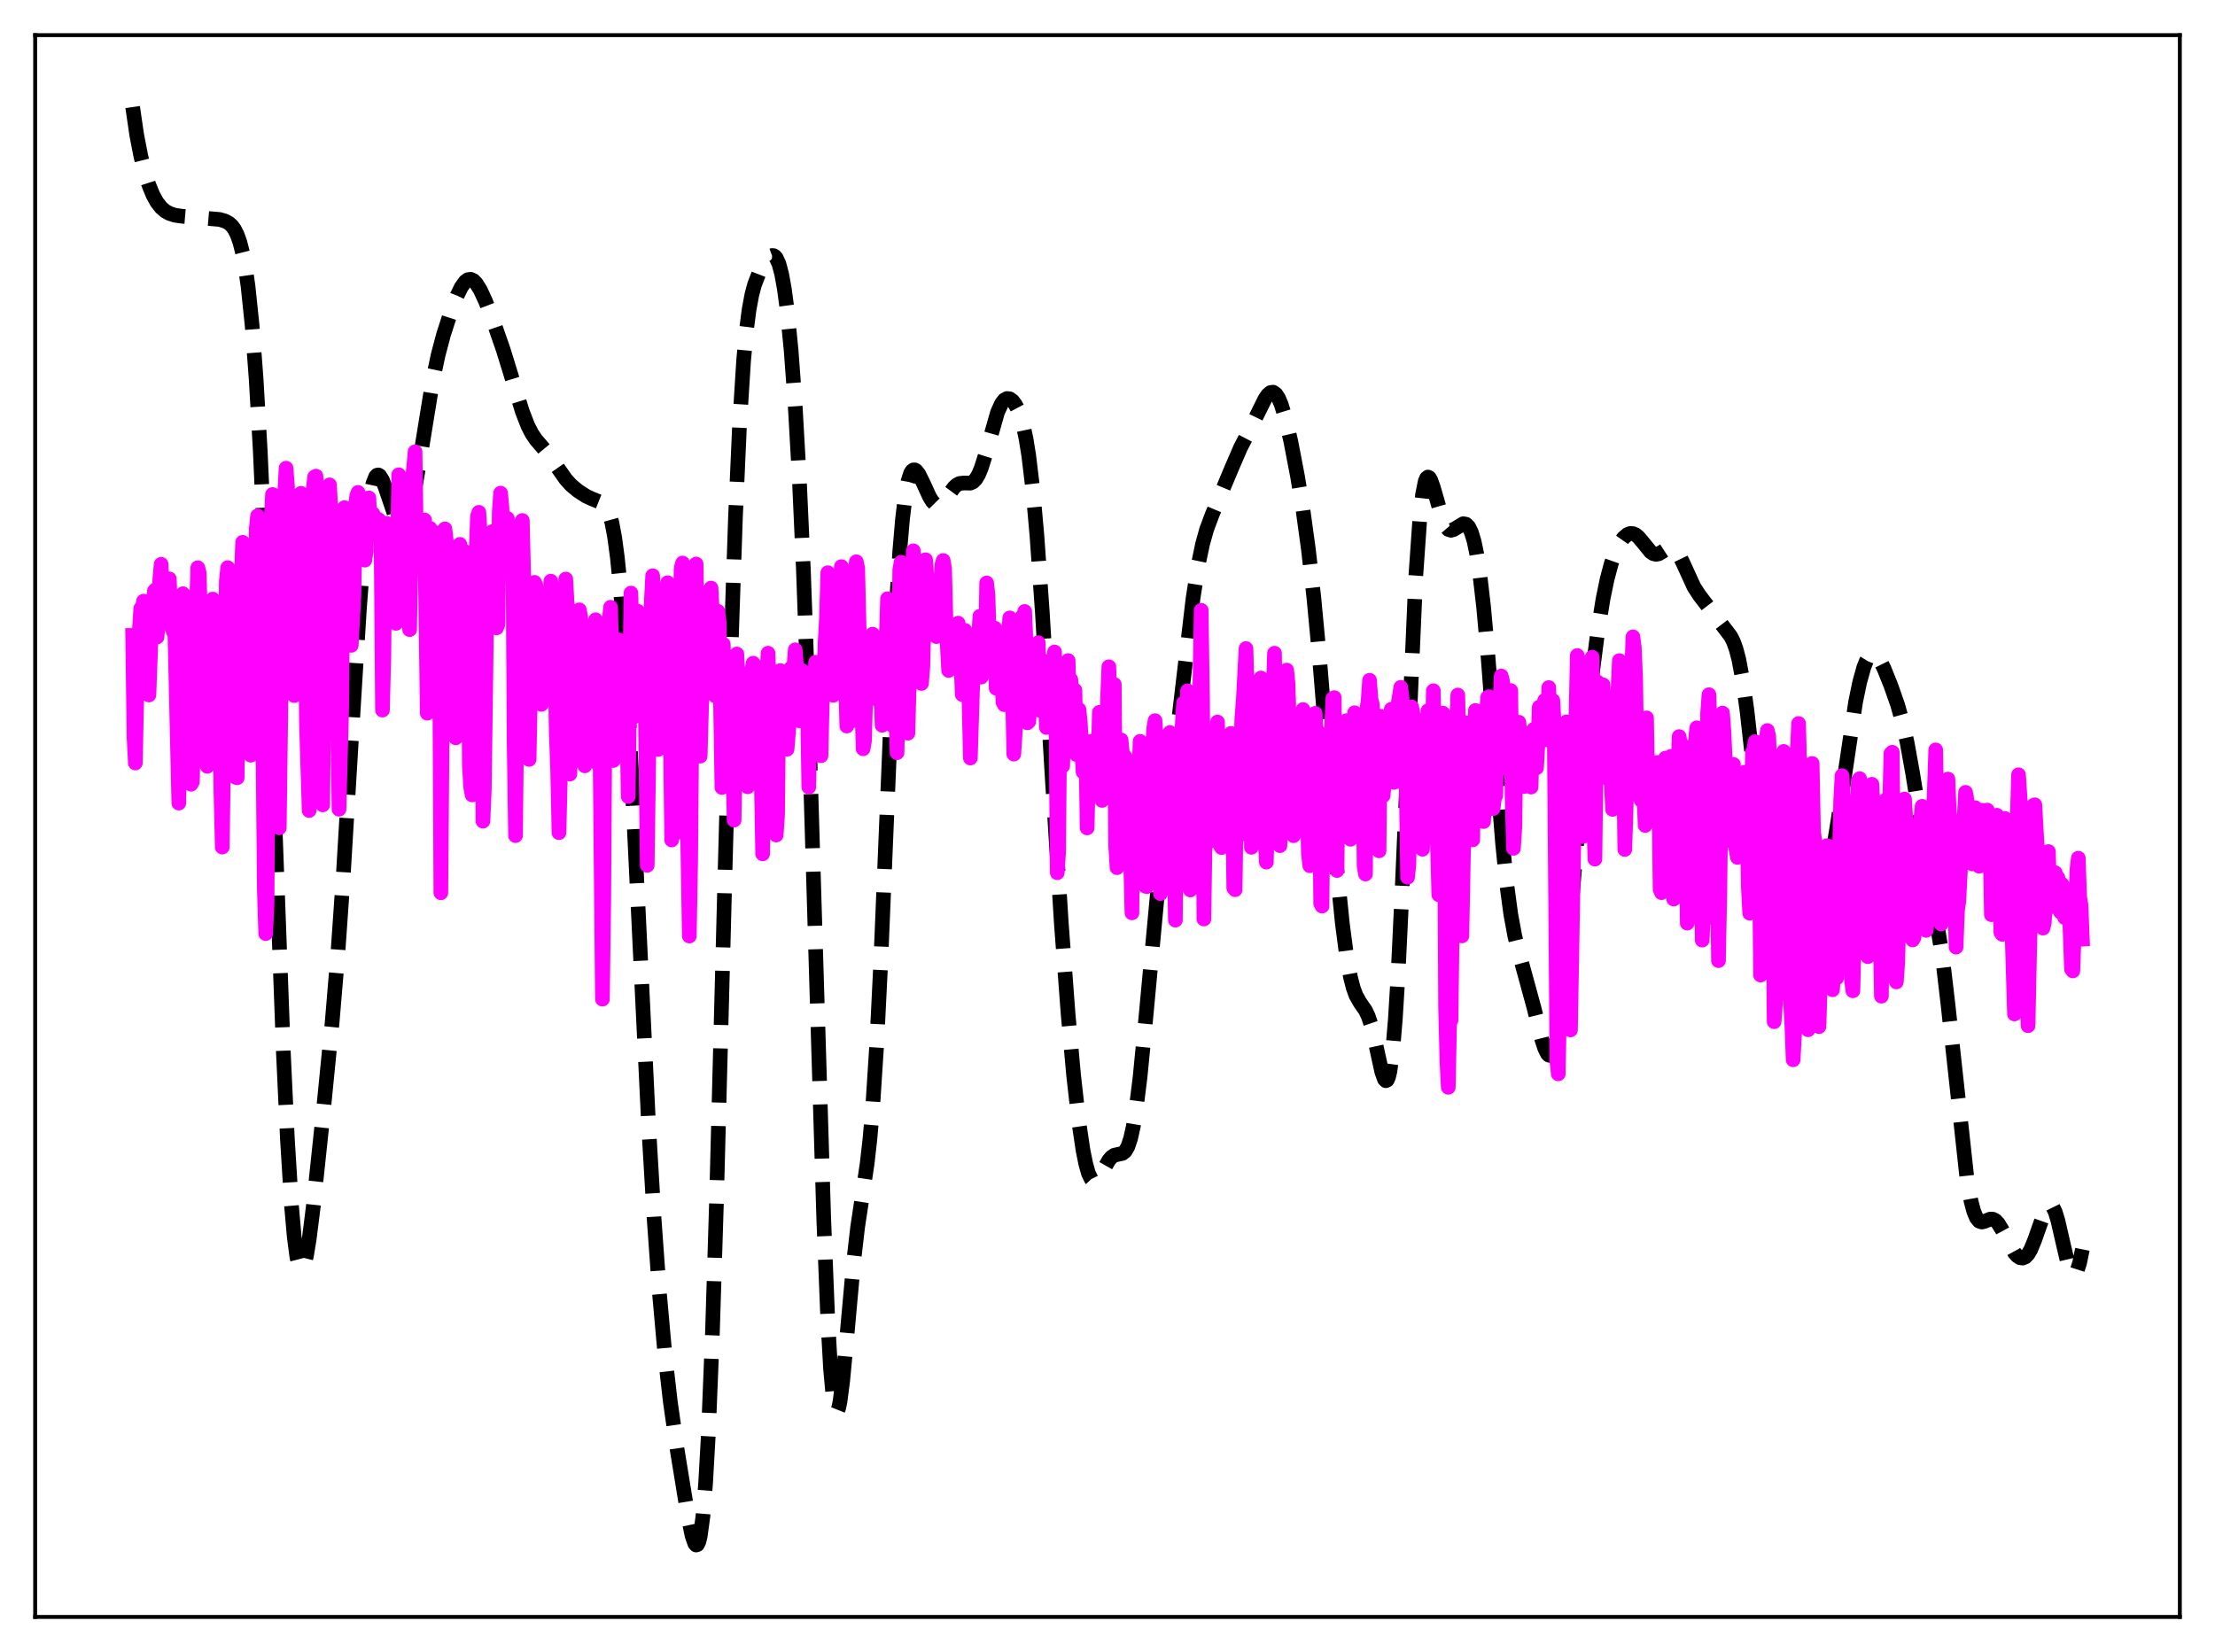 <?xml version="1.0" encoding="utf-8" standalone="no"?>
<!DOCTYPE svg PUBLIC "-//W3C//DTD SVG 1.1//EN"
  "http://www.w3.org/Graphics/SVG/1.1/DTD/svg11.dtd">
<svg xmlns:xlink="http://www.w3.org/1999/xlink" width="453.6pt" height="338.4pt" viewBox="0 0 453.6 338.4" xmlns="http://www.w3.org/2000/svg" version="1.1">
 <defs>
  <style type="text/css">*{stroke-linejoin: round; stroke-linecap: butt}</style>
 </defs>
 <g id="figure_1">
  <g id="patch_1">
   <path d="M 0 338.4 
L 453.6 338.4 
L 453.6 0 
L 0 0 
z
" style="fill: #ffffff"/>
  </g>
  <g id="axes_1">
   <g id="patch_2">
    <path d="M 7.2 331.2 
L 446.4 331.2 
L 446.4 7.2 
L 7.2 7.2 
z
" style="fill: #ffffff"/>
   </g>
   <g id="matplotlib.axis_1"/>
   <g id="matplotlib.axis_2"/>
   <g id="line2d_1">
    <path d="M 27.164 21.927 
L 27.998 27.63 
L 28.832 31.946 
L 29.666 35.299 
L 30.5 37.934 
L 31.334 39.962 
L 32.168 41.46 
L 33.003 42.519 
L 33.837 43.238 
L 34.671 43.708 
L 35.783 44.076 
L 37.173 44.283 
L 44.959 44.95 
L 46.071 45.27 
L 46.905 45.724 
L 47.461 46.225 
L 48.017 46.974 
L 48.573 48.072 
L 49.129 49.64 
L 49.685 51.817 
L 50.241 54.764 
L 50.797 58.657 
L 51.632 66.676 
L 52.466 77.808 
L 53.3 92.434 
L 54.412 117.338 
L 55.802 154.966 
L 58.027 215.489 
L 58.861 233.385 
L 59.695 246.943 
L 60.251 253.323 
L 60.807 257.546 
L 61.363 259.696 
L 61.641 260.043 
L 61.919 259.939 
L 62.197 259.418 
L 62.753 257.267 
L 63.309 253.896 
L 64.144 247.257 
L 66.09 228.869 
L 68.036 209.195 
L 69.148 195.876 
L 70.261 179.927 
L 71.929 152.012 
L 73.597 124.771 
L 74.431 113.796 
L 75.265 105.512 
L 75.822 101.621 
L 76.378 99.022 
L 76.934 97.625 
L 77.212 97.333 
L 77.49 97.285 
L 77.768 97.455 
L 78.324 98.347 
L 78.88 99.789 
L 81.382 107.131 
L 81.939 107.821 
L 82.217 107.936 
L 82.495 107.885 
L 82.773 107.664 
L 83.329 106.702 
L 83.885 105.062 
L 84.719 101.466 
L 85.831 95.098 
L 88.612 77.965 
L 89.724 72.708 
L 90.836 68.52 
L 92.226 64.206 
L 93.616 60.552 
L 94.451 58.831 
L 95.285 57.669 
L 95.841 57.276 
L 96.397 57.211 
L 96.953 57.471 
L 97.509 58.032 
L 98.343 59.353 
L 99.455 61.756 
L 101.124 66.074 
L 103.07 71.682 
L 105.016 77.995 
L 106.963 84.285 
L 108.075 87.157 
L 108.909 88.795 
L 109.743 90.04 
L 111.133 91.644 
L 112.523 93.321 
L 114.192 95.783 
L 115.86 98.164 
L 116.972 99.392 
L 118.362 100.544 
L 120.031 101.621 
L 121.143 102.145 
L 123.645 103.147 
L 124.201 103.857 
L 124.757 105.094 
L 125.314 107.082 
L 125.87 110.051 
L 126.426 114.206 
L 126.982 119.702 
L 127.816 130.604 
L 128.65 144.536 
L 130.04 172.645 
L 132.821 230.461 
L 133.933 249.329 
L 135.045 264.905 
L 136.157 277.344 
L 137.269 287.115 
L 138.66 296.861 
L 140.884 310.503 
L 141.718 314.538 
L 142.274 316.154 
L 142.552 316.473 
L 142.83 316.381 
L 143.108 315.814 
L 143.386 314.71 
L 143.943 310.655 
L 144.499 303.805 
L 145.055 293.892 
L 145.889 273.193 
L 146.723 246.246 
L 148.391 181.834 
L 149.782 130.588 
L 150.616 105.847 
L 151.45 86.97 
L 152.284 73.814 
L 152.84 67.771 
L 153.396 63.454 
L 153.952 60.442 
L 154.508 58.335 
L 155.342 56.17 
L 156.455 54.095 
L 157.289 52.917 
L 157.845 52.435 
L 158.123 52.335 
L 158.401 52.354 
L 158.679 52.513 
L 158.957 52.833 
L 159.513 54.037 
L 160.069 56.115 
L 160.625 59.185 
L 161.181 63.344 
L 162.015 71.808 
L 162.85 83.222 
L 163.684 97.989 
L 164.518 116.552 
L 165.63 147.565 
L 167.02 194.264 
L 168.689 249.637 
L 169.523 270.504 
L 170.079 280.31 
L 170.635 286.48 
L 170.913 288.205 
L 171.191 289.065 
L 171.469 289.115 
L 171.747 288.423 
L 172.025 287.075 
L 172.581 282.78 
L 173.415 273.868 
L 174.806 258.469 
L 175.64 251.288 
L 176.752 243.94 
L 177.586 238.269 
L 178.142 233.366 
L 178.698 226.986 
L 179.532 214.028 
L 180.366 197.051 
L 182.313 149.883 
L 183.425 126.192 
L 184.259 112.882 
L 184.815 106.395 
L 185.371 101.724 
L 185.927 98.653 
L 186.483 96.924 
L 186.762 96.476 
L 187.04 96.259 
L 187.318 96.243 
L 187.596 96.398 
L 188.152 97.104 
L 188.986 98.781 
L 190.376 101.811 
L 190.932 102.701 
L 191.488 103.265 
L 192.044 103.459 
L 192.6 103.29 
L 193.157 102.811 
L 193.991 101.714 
L 195.381 99.826 
L 195.937 99.325 
L 196.493 99.034 
L 197.327 98.935 
L 198.717 98.96 
L 199.274 98.705 
L 199.83 98.139 
L 200.386 97.204 
L 200.942 95.879 
L 201.776 93.258 
L 204.278 84.46 
L 205.112 82.632 
L 205.669 81.928 
L 206.225 81.625 
L 206.781 81.692 
L 207.337 82.09 
L 207.893 82.801 
L 208.449 83.847 
L 209.005 85.294 
L 209.561 87.256 
L 210.117 89.881 
L 210.673 93.324 
L 211.508 100.303 
L 212.342 109.638 
L 213.454 125.427 
L 215.4 158.031 
L 217.346 189.172 
L 218.737 207.774 
L 219.849 220.145 
L 220.961 230.063 
L 221.795 235.657 
L 222.351 238.414 
L 222.907 240.361 
L 223.463 241.512 
L 223.742 241.806 
L 224.02 241.928 
L 224.298 241.893 
L 224.854 241.429 
L 225.688 240.086 
L 227.078 237.647 
L 227.634 237.006 
L 228.19 236.63 
L 229.024 236.438 
L 229.858 236.261 
L 230.415 235.819 
L 230.971 234.866 
L 231.527 233.215 
L 232.083 230.727 
L 232.639 227.332 
L 233.473 220.589 
L 234.585 209.183 
L 237.366 179.306 
L 238.756 167.767 
L 241.536 146.117 
L 244.317 122.557 
L 245.429 115.445 
L 246.263 111.458 
L 247.097 108.457 
L 248.209 105.471 
L 252.38 95.533 
L 254.048 91.678 
L 255.995 87.937 
L 257.663 84.508 
L 259.053 81.706 
L 259.609 80.895 
L 260.165 80.41 
L 260.721 80.332 
L 261.278 80.714 
L 261.834 81.572 
L 262.39 82.888 
L 263.224 85.625 
L 264.336 90.389 
L 265.726 97.649 
L 266.838 104.479 
L 267.951 112.595 
L 269.063 122.471 
L 270.175 134.294 
L 271.843 154.724 
L 273.79 178.272 
L 274.902 189.229 
L 275.736 195.591 
L 276.57 200.208 
L 277.126 202.359 
L 277.682 203.884 
L 278.516 205.358 
L 279.629 206.965 
L 280.185 208.138 
L 280.741 209.783 
L 281.575 213.179 
L 282.965 219.544 
L 283.521 221.087 
L 283.799 221.369 
L 284.077 221.23 
L 284.355 220.608 
L 284.633 219.447 
L 285.189 215.342 
L 285.746 208.721 
L 286.302 199.634 
L 287.136 182.135 
L 289.916 118.284 
L 290.75 106.369 
L 291.306 101.37 
L 291.863 98.593 
L 292.141 97.943 
L 292.419 97.716 
L 292.697 97.854 
L 292.975 98.296 
L 293.531 99.84 
L 295.477 106.619 
L 296.033 107.793 
L 296.589 108.443 
L 297.145 108.625 
L 297.701 108.46 
L 299.648 107.275 
L 300.204 107.369 
L 300.76 107.911 
L 301.316 109.036 
L 301.872 110.871 
L 302.428 113.532 
L 302.984 117.114 
L 303.818 124.301 
L 304.653 133.519 
L 306.321 155.506 
L 307.711 172.809 
L 308.545 181.013 
L 309.379 187.239 
L 310.214 191.754 
L 311.048 195.125 
L 314.106 206.305 
L 315.774 213.016 
L 316.331 214.714 
L 316.887 215.834 
L 317.165 216.12 
L 317.443 216.192 
L 317.721 216.034 
L 317.999 215.629 
L 318.555 214.031 
L 319.111 211.345 
L 319.667 207.588 
L 320.501 200.158 
L 321.613 187.794 
L 324.95 148.602 
L 326.062 138.148 
L 327.174 129.497 
L 328.286 122.632 
L 329.121 118.607 
L 329.955 115.469 
L 330.789 113.1 
L 331.623 111.375 
L 332.457 110.186 
L 333.291 109.48 
L 333.847 109.276 
L 334.403 109.296 
L 334.96 109.54 
L 335.516 109.994 
L 336.35 110.974 
L 338.018 113.029 
L 338.574 113.413 
L 339.13 113.55 
L 339.686 113.441 
L 340.52 112.944 
L 341.633 112.224 
L 342.189 112.116 
L 342.745 112.305 
L 343.301 112.829 
L 343.857 113.674 
L 344.691 115.392 
L 346.915 120.258 
L 348.028 121.959 
L 354.423 130.331 
L 354.979 131.434 
L 355.535 132.98 
L 356.091 135.103 
L 356.925 139.564 
L 357.759 145.584 
L 358.871 155.527 
L 361.652 181.533 
L 362.764 189.297 
L 363.598 193.594 
L 364.154 195.692 
L 364.71 197.165 
L 365.266 198.011 
L 365.544 198.204 
L 365.823 198.248 
L 366.101 198.147 
L 366.657 197.547 
L 367.213 196.485 
L 368.047 194.29 
L 369.993 188.756 
L 370.827 187.015 
L 372.218 184.826 
L 373.052 183.306 
L 373.608 181.916 
L 374.442 179.009 
L 375.276 174.991 
L 376.388 168.11 
L 380.003 143.766 
L 380.837 139.742 
L 381.671 136.728 
L 382.227 135.324 
L 382.783 134.416 
L 383.339 133.997 
L 383.895 134.04 
L 384.452 134.498 
L 385.008 135.303 
L 385.842 136.987 
L 387.232 140.454 
L 388.622 144.426 
L 389.734 148.415 
L 390.569 152.207 
L 391.681 158.394 
L 397.798 196.175 
L 398.91 205.666 
L 402.803 241.407 
L 403.637 246.029 
L 404.193 248.119 
L 404.749 249.454 
L 405.305 250.134 
L 405.861 250.314 
L 406.417 250.176 
L 407.529 249.721 
L 408.085 249.723 
L 408.641 250.008 
L 409.198 250.599 
L 410.032 251.962 
L 412.534 256.613 
L 413.09 257.241 
L 413.646 257.614 
L 414.202 257.701 
L 414.758 257.469 
L 415.315 256.89 
L 415.871 255.948 
L 416.705 253.906 
L 418.929 247.581 
L 419.485 246.846 
L 419.763 246.735 
L 420.041 246.815 
L 420.319 247.09 
L 420.875 248.22 
L 421.432 250.037 
L 422.544 254.89 
L 423.378 258.417 
L 423.934 260.119 
L 424.49 260.995 
L 424.768 261.066 
L 425.046 260.872 
L 425.324 260.406 
L 425.88 258.661 
L 426.436 255.905 
L 426.436 255.905 
" clip-path="url(#pae810c6504)" style="fill: none; stroke-dasharray: 11.1,4.8; stroke-dashoffset: 0; stroke: #000000; stroke-width: 3"/>
   </g>
   <g id="line2d_2">
    <path d="M 27.164 130.147 
L 27.442 151.007 
L 27.72 156.287 
L 27.998 142.938 
L 28.554 128.798 
L 28.832 124.619 
L 29.11 125.108 
L 29.388 123.138 
L 29.666 124.976 
L 29.944 134.839 
L 30.5 142.358 
L 31.056 127.206 
L 31.612 121.055 
L 31.89 120.764 
L 32.168 130.483 
L 32.446 126.985 
L 32.725 118.633 
L 33.003 115.584 
L 33.281 123.272 
L 33.559 125.816 
L 33.837 126.945 
L 34.115 121.579 
L 34.393 120.69 
L 34.671 118.573 
L 34.949 125.59 
L 35.227 128.637 
L 35.505 129.433 
L 35.783 128.254 
L 36.617 164.502 
L 37.173 128.881 
L 37.451 121.612 
L 37.729 121.889 
L 38.285 136.235 
L 38.842 150.281 
L 39.12 160.642 
L 39.398 160.16 
L 40.232 124.195 
L 40.51 116.29 
L 40.788 117.306 
L 41.066 127.372 
L 41.344 130.021 
L 41.622 128.539 
L 41.9 128.445 
L 42.178 136.926 
L 42.456 156.964 
L 43.568 122.716 
L 44.124 131.616 
L 44.402 134.63 
L 44.68 135.026 
L 44.959 142.381 
L 45.237 161.982 
L 45.515 173.513 
L 46.349 119.002 
L 46.627 116.274 
L 47.183 125.175 
L 47.739 136.248 
L 48.017 153.118 
L 48.295 159.233 
L 48.573 159.31 
L 48.851 133.653 
L 49.685 111.079 
L 50.519 127.208 
L 50.797 132.527 
L 51.076 135.397 
L 51.354 154.694 
L 51.632 150.891 
L 51.91 145.213 
L 52.188 135.576 
L 52.466 108.426 
L 52.744 105.666 
L 53.022 108.926 
L 53.3 116.469 
L 53.856 153.805 
L 54.134 182.347 
L 54.412 191.235 
L 54.69 184.875 
L 54.968 141.388 
L 55.246 127.971 
L 55.524 106.861 
L 55.802 101.292 
L 56.636 126.958 
L 56.914 168.116 
L 57.193 169.568 
L 58.027 106.07 
L 58.583 95.896 
L 58.861 99.524 
L 59.139 106.052 
L 60.251 142.47 
L 60.807 125.399 
L 61.085 110.043 
L 61.363 103.53 
L 61.641 101.046 
L 61.919 103.371 
L 62.197 107.992 
L 62.475 119.31 
L 62.753 148.068 
L 63.309 166.021 
L 63.588 146.715 
L 63.866 108.399 
L 64.144 100.22 
L 64.422 97.702 
L 64.7 97.529 
L 64.978 102.394 
L 65.534 125.639 
L 65.812 161.517 
L 66.09 164.867 
L 66.368 138.193 
L 66.646 127.549 
L 66.924 103.646 
L 67.202 103.139 
L 67.48 99.314 
L 68.036 109.448 
L 68.314 112.974 
L 68.592 121.338 
L 68.87 138.678 
L 69.148 145.936 
L 69.426 165.753 
L 69.983 144.683 
L 70.261 111.954 
L 70.539 103.98 
L 70.817 104.41 
L 71.095 105.796 
L 71.373 111.054 
L 71.929 132.189 
L 72.485 121.911 
L 72.763 103.969 
L 73.041 101.639 
L 73.319 100.869 
L 73.597 102.841 
L 74.153 108.083 
L 74.709 114.737 
L 74.987 112.877 
L 75.265 102.511 
L 75.543 101.991 
L 75.822 108.846 
L 76.1 108.268 
L 76.378 105.236 
L 76.656 106.227 
L 76.934 106.049 
L 77.212 107.458 
L 77.49 106.389 
L 77.768 107.655 
L 78.046 110.893 
L 78.324 145.449 
L 78.602 134.308 
L 78.88 109.813 
L 79.158 107.196 
L 79.436 111.069 
L 79.992 107.67 
L 80.27 108.458 
L 80.548 107.526 
L 80.826 123.082 
L 81.104 127.675 
L 81.66 97.244 
L 82.495 110.813 
L 82.773 107.167 
L 83.051 109.93 
L 83.329 114.096 
L 83.607 115.661 
L 83.885 128.964 
L 84.441 97.978 
L 84.719 95.78 
L 84.997 92.542 
L 85.275 111.376 
L 85.553 114.29 
L 85.831 112.541 
L 86.387 112.87 
L 86.665 115.461 
L 86.943 106.512 
L 87.499 146.081 
L 88.056 108.215 
L 88.334 116.877 
L 88.612 118.502 
L 89.168 113.992 
L 89.446 109.153 
L 89.724 113.811 
L 90.002 129.928 
L 90.28 182.873 
L 90.836 115.254 
L 91.114 108.334 
L 91.67 113.218 
L 91.948 112.181 
L 92.226 113.328 
L 92.782 124.442 
L 93.06 125.978 
L 93.338 151.132 
L 93.616 141.973 
L 94.172 111.504 
L 94.451 117.867 
L 94.729 113.511 
L 95.007 112.867 
L 95.285 115.196 
L 95.563 128.729 
L 95.841 121.842 
L 96.119 156.951 
L 96.397 161.308 
L 96.675 162.819 
L 96.953 120.618 
L 97.231 119.863 
L 97.787 105.72 
L 98.065 104.944 
L 98.343 109.49 
L 98.621 125.518 
L 98.899 168.199 
L 99.177 161.877 
L 99.733 120.442 
L 100.011 114.407 
L 100.289 115.327 
L 100.846 108.874 
L 101.402 115.634 
L 101.68 128.613 
L 101.958 127.913 
L 102.236 104.904 
L 102.514 101.01 
L 102.792 103.935 
L 103.07 114.879 
L 103.348 116.839 
L 103.626 109.277 
L 103.904 106.199 
L 104.46 117.61 
L 104.738 115.658 
L 105.016 109.635 
L 105.294 152.806 
L 105.572 171.166 
L 106.128 119.682 
L 106.685 107.266 
L 106.963 106.613 
L 107.519 129.3 
L 107.797 143.102 
L 108.075 145.962 
L 108.353 155.553 
L 108.631 141.627 
L 108.909 134.501 
L 109.187 121.373 
L 109.465 119.287 
L 109.743 119.928 
L 110.021 123.071 
L 110.577 142.433 
L 110.855 144.277 
L 111.133 135.254 
L 111.411 142.937 
L 111.689 141.211 
L 111.967 140.777 
L 112.245 128.872 
L 112.523 125.998 
L 112.802 119.039 
L 113.08 123.14 
L 113.358 132.324 
L 113.636 133.552 
L 113.914 150.14 
L 114.192 157.588 
L 114.47 170.563 
L 114.748 159.302 
L 115.026 154.164 
L 115.304 136.049 
L 115.86 118.609 
L 116.138 123.574 
L 116.416 137.407 
L 116.694 158.556 
L 116.972 149.964 
L 117.25 150.617 
L 117.528 147.265 
L 117.806 137.239 
L 118.084 138.231 
L 118.64 124.92 
L 118.919 126.397 
L 119.197 131.223 
L 119.475 156.096 
L 119.753 156.87 
L 120.031 133.303 
L 120.309 144.275 
L 120.587 147.983 
L 120.865 146.944 
L 121.143 139.652 
L 121.421 136.801 
L 121.699 128.935 
L 121.977 126.955 
L 122.255 136.891 
L 122.533 156.613 
L 122.811 147.192 
L 123.367 204.661 
L 123.645 183.919 
L 123.923 140.511 
L 124.201 132.358 
L 124.479 128.504 
L 124.757 127.193 
L 125.036 124.386 
L 125.314 134.956 
L 125.592 155.774 
L 126.704 131.073 
L 126.982 135.606 
L 127.26 133.017 
L 127.538 132.803 
L 127.816 131.886 
L 128.094 132.265 
L 128.65 163.162 
L 129.206 121.487 
L 129.762 146.899 
L 130.318 129.88 
L 130.596 125.194 
L 130.874 127.723 
L 131.152 137.22 
L 131.431 142.198 
L 131.709 138.802 
L 131.987 131.029 
L 132.543 177.252 
L 133.099 137.571 
L 133.377 123.268 
L 133.655 117.927 
L 134.211 134.886 
L 134.489 148.359 
L 134.767 153.517 
L 135.323 134.84 
L 135.601 136.183 
L 135.879 141.25 
L 136.157 141.197 
L 136.713 119.364 
L 136.991 127.388 
L 137.548 172.059 
L 137.826 141.461 
L 138.104 130.099 
L 138.382 155.507 
L 138.66 170.499 
L 138.938 139.87 
L 139.494 116.347 
L 139.772 115.329 
L 140.05 125.766 
L 140.328 148.504 
L 140.606 158.911 
L 141.162 191.733 
L 141.44 176.129 
L 141.718 143.007 
L 142.274 118.546 
L 142.552 115.526 
L 143.386 154.887 
L 143.943 135.152 
L 144.221 129.568 
L 144.777 136.153 
L 145.333 122.686 
L 145.611 120.452 
L 146.167 130.98 
L 146.445 142.532 
L 146.723 136.751 
L 147.001 125.211 
L 147.279 127.455 
L 147.835 161.303 
L 148.113 131.961 
L 148.391 139.674 
L 148.669 142.545 
L 148.947 135.196 
L 149.225 136.292 
L 149.503 142.906 
L 149.782 142.37 
L 150.338 167.987 
L 150.894 133.964 
L 151.172 139.488 
L 151.45 142.719 
L 152.006 138.616 
L 152.284 143.155 
L 152.562 150.056 
L 152.84 149.059 
L 153.118 161.166 
L 153.396 157.497 
L 153.952 137.297 
L 154.23 135.844 
L 154.508 138.275 
L 154.786 142.381 
L 155.064 142.838 
L 155.342 149.76 
L 155.62 143.684 
L 156.177 174.896 
L 156.733 136.33 
L 157.011 139.139 
L 157.289 133.802 
L 157.567 143.472 
L 157.845 145.758 
L 158.123 142.151 
L 158.957 171.045 
L 159.235 166.89 
L 159.513 139.818 
L 159.791 137.357 
L 160.069 142.722 
L 160.347 143.668 
L 160.625 142.125 
L 160.903 149.784 
L 161.181 153.469 
L 161.737 146.674 
L 162.015 136.803 
L 162.294 137.087 
L 162.572 136.798 
L 162.85 133.103 
L 163.128 136.622 
L 163.684 147.638 
L 163.962 144.691 
L 164.24 137.342 
L 164.518 140.541 
L 164.796 140.34 
L 165.074 139.253 
L 165.352 143.891 
L 165.63 161.211 
L 165.908 141.723 
L 166.186 142.819 
L 166.464 144.885 
L 166.742 143.576 
L 167.02 135.655 
L 167.298 139.757 
L 167.576 150.389 
L 167.854 153.564 
L 168.132 154.789 
L 168.411 142.635 
L 168.689 140.752 
L 168.967 131.598 
L 169.245 126.651 
L 169.523 117.309 
L 169.801 119.091 
L 170.357 139.383 
L 170.635 142.424 
L 170.913 141.506 
L 171.469 140.971 
L 171.747 139.864 
L 172.025 124.309 
L 172.303 116.066 
L 172.581 116.835 
L 172.859 120.474 
L 173.137 138.469 
L 173.415 148.718 
L 173.693 141.96 
L 173.971 146.122 
L 174.249 147.752 
L 174.528 145.1 
L 174.806 123.287 
L 175.084 117.456 
L 175.362 115.069 
L 175.64 116.349 
L 176.196 139.646 
L 176.474 143.919 
L 176.752 153.375 
L 177.03 151.791 
L 177.308 142.145 
L 177.586 139.937 
L 177.864 132.314 
L 178.142 132.274 
L 178.42 130.721 
L 178.698 129.896 
L 178.976 137.398 
L 179.532 133.253 
L 179.81 132.523 
L 180.088 143.731 
L 180.366 140.58 
L 180.645 148.559 
L 181.201 140.688 
L 181.757 122.632 
L 182.035 127.614 
L 182.313 129.074 
L 182.591 127.801 
L 182.869 148.684 
L 183.147 143.917 
L 183.425 144.989 
L 183.703 154.176 
L 183.981 138.609 
L 184.259 116.666 
L 184.537 115.172 
L 184.815 120.665 
L 185.093 130.306 
L 185.371 131.586 
L 185.649 129.959 
L 185.927 150.181 
L 186.205 139.621 
L 186.483 137.759 
L 186.762 131.814 
L 187.04 112.82 
L 187.318 122.483 
L 187.874 129.68 
L 188.152 128.197 
L 188.708 139.996 
L 188.986 136.481 
L 189.542 114.655 
L 189.82 118.262 
L 190.098 126.021 
L 190.376 128.346 
L 190.654 121.877 
L 190.932 126.737 
L 191.488 122.609 
L 191.766 130.395 
L 192.044 127.81 
L 192.322 122.981 
L 192.6 120.562 
L 192.879 115.706 
L 193.157 114.812 
L 193.435 116.506 
L 193.713 127.08 
L 194.269 137.332 
L 194.547 136.562 
L 194.825 130.402 
L 195.103 128.656 
L 195.381 132.128 
L 195.659 133.748 
L 195.937 132.329 
L 196.215 127.646 
L 196.493 130.139 
L 196.771 134.834 
L 197.049 142.27 
L 197.327 141.306 
L 197.605 129.115 
L 197.883 131.558 
L 198.161 132.053 
L 198.717 155.268 
L 199.274 137.631 
L 199.552 135.762 
L 199.83 134.874 
L 200.108 133.289 
L 200.386 130.902 
L 200.664 126.229 
L 200.942 138.693 
L 201.22 137.376 
L 201.498 135.21 
L 201.776 135.118 
L 202.054 119.408 
L 202.332 122.051 
L 202.61 131.238 
L 202.888 135.862 
L 203.444 135.539 
L 203.722 128.662 
L 204 140.972 
L 204.556 135.107 
L 204.834 139.175 
L 205.112 136.73 
L 205.391 143.832 
L 205.669 144.34 
L 205.947 139.952 
L 206.225 138.151 
L 206.503 130.708 
L 206.781 126.565 
L 207.059 128.589 
L 207.615 154.464 
L 207.893 150.119 
L 208.449 131.107 
L 208.727 133.765 
L 209.283 126.328 
L 209.561 128.907 
L 209.839 125.247 
L 210.117 131.629 
L 210.395 148.06 
L 210.673 147.806 
L 210.951 143.529 
L 211.229 145.29 
L 211.508 135.249 
L 211.786 137.823 
L 212.064 143.936 
L 212.62 131.635 
L 212.898 145.501 
L 213.176 143.373 
L 213.454 135.237 
L 213.732 136.678 
L 214.01 141.242 
L 214.288 149.006 
L 214.566 144.71 
L 214.844 142.669 
L 215.122 146.336 
L 215.4 136.635 
L 215.678 136.04 
L 215.956 133.548 
L 216.234 145.726 
L 216.512 178.762 
L 216.79 174.525 
L 217.068 144.145 
L 217.346 144.852 
L 217.625 156.893 
L 217.903 145.644 
L 218.181 139.862 
L 218.737 135.308 
L 219.015 145.559 
L 219.293 139.224 
L 219.571 145.954 
L 219.849 145.277 
L 220.127 141.377 
L 220.405 154.541 
L 220.683 152.046 
L 220.961 145.347 
L 221.239 148.113 
L 221.795 158.107 
L 222.073 152.231 
L 222.351 151.839 
L 222.629 169.588 
L 222.907 158.008 
L 223.185 151.923 
L 223.463 163.112 
L 223.742 151.811 
L 224.02 154.75 
L 224.298 154.6 
L 224.576 155.526 
L 224.854 156.848 
L 225.132 145.908 
L 225.41 159.646 
L 225.688 163.953 
L 225.966 161.241 
L 226.244 154.547 
L 226.522 157.747 
L 226.8 143.311 
L 227.078 136.578 
L 227.634 156.639 
L 228.19 140.199 
L 228.468 173.194 
L 228.746 177.728 
L 229.024 161.455 
L 229.302 167.876 
L 229.58 151.562 
L 230.137 157.185 
L 230.415 155.015 
L 230.971 165.537 
L 231.249 164.788 
L 231.805 186.983 
L 232.083 157.617 
L 232.361 173.674 
L 232.917 167.996 
L 233.473 151.852 
L 233.751 153.605 
L 234.029 157.176 
L 234.307 152.981 
L 234.585 181.539 
L 234.863 181.606 
L 235.141 157.436 
L 235.419 170.004 
L 235.697 165.126 
L 235.975 154.134 
L 236.254 149.311 
L 236.532 147.617 
L 237.366 162.308 
L 237.644 183.044 
L 237.922 172.76 
L 238.478 169.909 
L 238.756 162.933 
L 239.034 159.408 
L 239.312 150.616 
L 239.59 150.048 
L 239.868 167.514 
L 240.146 174.732 
L 240.424 171.868 
L 240.702 188.473 
L 240.98 160.837 
L 241.258 166.095 
L 241.536 174.195 
L 242.092 148.674 
L 242.371 143.985 
L 242.649 150.545 
L 242.927 151.912 
L 243.205 141.498 
L 243.761 182.299 
L 244.039 157.606 
L 244.317 170.551 
L 244.595 166.284 
L 244.873 149.604 
L 245.151 148.835 
L 245.429 149.591 
L 245.707 141.551 
L 245.985 125.011 
L 246.263 143.755 
L 246.541 188.245 
L 246.819 169.498 
L 247.097 172.878 
L 247.375 169.48 
L 247.653 171.536 
L 247.931 169.241 
L 248.209 158.964 
L 248.488 153.723 
L 248.766 164.599 
L 249.044 153.501 
L 249.322 147.895 
L 249.6 157.862 
L 249.878 173.142 
L 250.156 173.611 
L 250.434 171.222 
L 250.712 165.418 
L 250.99 156.972 
L 251.268 153.522 
L 251.546 156.708 
L 251.824 154.976 
L 252.102 150.224 
L 252.38 160.193 
L 252.658 181.899 
L 252.936 182.241 
L 253.214 162.557 
L 253.492 171.385 
L 254.326 146.854 
L 254.605 143.447 
L 255.161 132.843 
L 255.439 143.009 
L 255.717 161.001 
L 255.995 153.103 
L 256.273 173.555 
L 256.551 171.268 
L 256.829 164.517 
L 257.107 153.138 
L 257.663 163.459 
L 257.941 142.515 
L 258.219 138.881 
L 258.497 146.381 
L 259.053 170.762 
L 259.331 176.59 
L 259.609 164.751 
L 259.887 159.115 
L 260.165 158.916 
L 260.443 164.053 
L 260.721 141.921 
L 261 133.802 
L 261.556 166.733 
L 261.834 158.91 
L 262.112 173.218 
L 262.668 148.768 
L 263.224 143.59 
L 263.502 137.262 
L 263.78 140.14 
L 264.614 168.32 
L 264.892 171.179 
L 265.17 166.569 
L 265.448 168.109 
L 265.726 167.487 
L 266.004 157.235 
L 266.282 156.818 
L 266.56 153.381 
L 266.838 145.343 
L 267.117 148.859 
L 267.673 164.797 
L 267.951 174.937 
L 268.229 177.33 
L 268.507 172.641 
L 268.785 165.131 
L 269.341 146.115 
L 269.619 153.566 
L 269.897 149.86 
L 270.175 155.24 
L 270.453 185.034 
L 270.731 185.597 
L 271.009 156.387 
L 271.287 169.287 
L 271.565 170.533 
L 272.399 150.52 
L 272.677 149.101 
L 272.955 143.051 
L 273.234 142.895 
L 273.512 170.671 
L 273.79 178.31 
L 274.068 157.528 
L 274.346 157.017 
L 274.624 166.515 
L 274.902 161.05 
L 275.18 160.76 
L 275.458 148.255 
L 275.736 147.615 
L 276.014 153.652 
L 276.292 170.799 
L 276.57 171.909 
L 276.848 171.533 
L 277.126 153.195 
L 277.404 145.996 
L 277.96 157.941 
L 278.238 163.6 
L 278.516 163.685 
L 278.794 164.465 
L 279.072 155.383 
L 279.351 177.419 
L 279.629 179.036 
L 279.907 145.447 
L 280.185 143.34 
L 280.463 139.344 
L 280.741 143.169 
L 281.019 144.215 
L 281.297 148.006 
L 281.575 146.846 
L 281.853 167.958 
L 282.131 166.618 
L 282.409 174.277 
L 282.687 146.707 
L 282.965 147.542 
L 283.243 162.987 
L 283.521 160.035 
L 284.077 147.223 
L 284.355 154.386 
L 284.633 147.97 
L 284.911 145.283 
L 285.189 147.136 
L 285.468 160.255 
L 286.302 144.249 
L 286.858 140.786 
L 287.136 143.089 
L 287.414 157.405 
L 287.692 160.776 
L 287.97 159.846 
L 288.248 179.688 
L 288.526 177.088 
L 289.082 144.796 
L 289.916 149.127 
L 290.194 150.438 
L 290.472 158.256 
L 290.75 151.273 
L 291.028 148.516 
L 291.306 173.959 
L 291.585 168.984 
L 292.141 151.756 
L 292.419 145.592 
L 292.697 148.664 
L 292.975 155.32 
L 293.253 155.847 
L 293.531 141.488 
L 293.809 158.534 
L 294.087 161.686 
L 294.643 183.268 
L 294.921 178.434 
L 295.199 147.49 
L 295.477 146.073 
L 295.755 153.808 
L 296.033 206.341 
L 296.311 217.518 
L 296.589 222.717 
L 296.867 209.128 
L 297.145 208.983 
L 297.98 146.603 
L 298.258 151.251 
L 298.536 142.367 
L 299.092 167.713 
L 299.37 191.704 
L 300.204 148.058 
L 300.482 155.3 
L 300.76 149.616 
L 301.038 148.114 
L 301.316 157.88 
L 301.594 172.034 
L 301.872 151.321 
L 302.15 145.528 
L 302.428 156.82 
L 302.706 159.031 
L 302.984 158.492 
L 303.262 151.342 
L 303.54 157.016 
L 303.818 168.285 
L 304.097 162.345 
L 304.375 146.98 
L 304.653 142.841 
L 304.931 142.713 
L 305.487 153.897 
L 305.765 165.636 
L 306.043 163.421 
L 306.321 162.945 
L 306.599 148.835 
L 306.877 145.413 
L 307.155 144.004 
L 307.433 138.472 
L 307.711 139.575 
L 307.989 143.895 
L 308.545 157.429 
L 308.823 157.536 
L 309.379 141.449 
L 309.657 162.885 
L 309.935 173.77 
L 310.214 169.563 
L 310.492 149.875 
L 310.77 152.446 
L 311.048 147.944 
L 311.326 151.137 
L 311.604 159.82 
L 311.882 160.983 
L 312.16 161.1 
L 312.438 150.359 
L 312.716 150.262 
L 312.994 153.675 
L 313.272 161.103 
L 313.55 161.218 
L 313.828 149.979 
L 314.106 149.398 
L 314.384 151.568 
L 314.662 157.265 
L 314.94 152.542 
L 315.218 144.847 
L 315.774 149.013 
L 316.052 144.538 
L 316.331 143.465 
L 316.609 143.594 
L 316.887 151.568 
L 317.165 140.836 
L 317.443 149.138 
L 317.721 147.737 
L 317.999 143.484 
L 318.277 148.459 
L 318.833 217.356 
L 319.111 219.961 
L 319.389 204.836 
L 319.667 163.079 
L 320.223 149.245 
L 320.501 148.85 
L 320.779 147.861 
L 321.057 157.297 
L 321.613 210.967 
L 322.726 147.567 
L 323.004 134.279 
L 323.282 135.131 
L 323.56 148.232 
L 323.838 170.852 
L 324.116 171.363 
L 324.394 154.437 
L 324.672 152.543 
L 324.95 155.538 
L 325.228 142.504 
L 325.506 140.594 
L 325.784 141.606 
L 326.062 134.608 
L 326.34 167.032 
L 326.618 175.978 
L 326.896 152.542 
L 327.174 139.72 
L 327.452 146.345 
L 327.73 149.713 
L 328.286 140.277 
L 328.564 151.435 
L 328.843 156.125 
L 329.121 149.244 
L 329.399 152.859 
L 329.677 159.972 
L 329.955 160.043 
L 330.233 165.792 
L 330.511 150.993 
L 331.345 141.197 
L 331.623 135.311 
L 331.901 136.35 
L 332.179 141.093 
L 332.457 152.777 
L 332.735 173.996 
L 333.291 156.765 
L 333.569 159.337 
L 333.847 151.973 
L 334.125 138.094 
L 334.403 130.451 
L 334.681 132.612 
L 334.96 139.054 
L 335.238 157.748 
L 335.516 162.085 
L 335.794 160.444 
L 336.072 163.929 
L 336.35 162.424 
L 336.628 162.381 
L 336.906 169.079 
L 337.184 147.047 
L 337.462 161.838 
L 337.74 167.74 
L 338.018 160.266 
L 338.296 158.99 
L 338.574 161.08 
L 338.852 160.523 
L 339.13 159.441 
L 339.408 156.182 
L 339.686 160.674 
L 339.964 182.174 
L 340.242 182.845 
L 340.52 182.606 
L 340.798 159.164 
L 341.077 155.275 
L 341.355 158.129 
L 341.633 155.653 
L 341.911 161.994 
L 342.189 154.926 
L 342.467 156.193 
L 342.745 184.158 
L 343.023 180.046 
L 343.857 150.882 
L 344.135 152.525 
L 344.413 152.507 
L 344.691 152.902 
L 344.969 155.698 
L 345.247 160.86 
L 345.525 189.089 
L 345.803 187.935 
L 346.081 171.55 
L 346.359 176.772 
L 346.637 173.695 
L 346.915 154.438 
L 347.472 149.079 
L 347.75 163.459 
L 348.306 166.597 
L 348.584 192.567 
L 348.862 186.631 
L 349.14 188.395 
L 349.418 184.138 
L 349.696 146.079 
L 349.974 142.299 
L 350.252 152.006 
L 350.53 152.46 
L 350.808 158.293 
L 351.086 153.805 
L 351.364 174.63 
L 351.642 177.311 
L 351.92 196.77 
L 352.198 182.737 
L 352.476 159.807 
L 352.754 146.063 
L 353.032 149.824 
L 353.311 155.713 
L 353.589 166.584 
L 353.867 164.298 
L 354.145 165.708 
L 354.423 172.298 
L 354.701 167.07 
L 354.979 156.58 
L 355.257 172.694 
L 355.813 175.626 
L 356.091 171.267 
L 356.369 172.247 
L 356.647 169.604 
L 357.203 158.181 
L 357.481 160.503 
L 357.759 166.818 
L 358.037 181.8 
L 358.315 187.052 
L 358.593 173.882 
L 358.871 154.09 
L 359.149 153.586 
L 359.428 151.904 
L 359.706 156.181 
L 359.984 163.502 
L 360.262 173.872 
L 360.54 199.729 
L 360.818 188.542 
L 361.096 188.624 
L 361.652 152.313 
L 361.93 149.639 
L 362.208 150.815 
L 362.486 158.132 
L 363.042 179.47 
L 363.32 209.277 
L 363.876 201.616 
L 364.432 198.577 
L 364.988 164.498 
L 365.266 153.911 
L 365.544 164.433 
L 366.101 171.841 
L 366.379 183.928 
L 366.657 204.865 
L 366.935 209.765 
L 367.213 217.074 
L 367.491 211.796 
L 367.769 160.477 
L 368.325 148.198 
L 368.603 159.209 
L 368.881 162.19 
L 369.159 181.918 
L 369.715 200.855 
L 370.271 210.93 
L 370.827 160.474 
L 371.105 156.385 
L 371.383 170.341 
L 371.661 172.42 
L 371.94 182.718 
L 372.218 204.732 
L 372.496 210.285 
L 372.774 201.516 
L 373.052 185.998 
L 373.33 180.155 
L 373.886 173.895 
L 374.164 173.216 
L 374.442 173.34 
L 374.72 175.647 
L 374.998 194.449 
L 375.276 202.732 
L 375.832 193.77 
L 376.11 200.332 
L 376.944 163.918 
L 377.222 158.89 
L 377.5 164.24 
L 378.057 179.05 
L 378.335 187.424 
L 378.613 185.082 
L 378.891 187.585 
L 379.169 200.936 
L 379.447 202.947 
L 379.725 192.202 
L 380.003 176.672 
L 380.559 159.856 
L 380.837 159.503 
L 381.393 165.282 
L 381.671 185.417 
L 381.949 191.071 
L 382.227 191.604 
L 382.505 195.957 
L 382.783 175.933 
L 383.061 163.987 
L 383.339 160.642 
L 383.617 166.341 
L 383.895 174.474 
L 384.174 175.66 
L 384.452 182.429 
L 384.73 183.57 
L 385.008 189.236 
L 385.286 204.051 
L 385.564 178.48 
L 385.842 167.222 
L 386.12 163.913 
L 386.676 168.495 
L 386.954 165.44 
L 387.232 154.331 
L 387.51 154.085 
L 387.788 179.971 
L 388.066 184.529 
L 388.344 201.134 
L 388.622 197.228 
L 389.456 167.341 
L 389.734 166.666 
L 390.012 163.665 
L 390.291 167.979 
L 390.569 187.618 
L 390.847 186.988 
L 391.125 185.401 
L 391.403 190.843 
L 391.681 192.527 
L 391.959 192.04 
L 392.237 179.797 
L 392.515 172.471 
L 392.793 169.929 
L 393.349 167.723 
L 393.627 165.16 
L 393.905 170.478 
L 394.461 190.576 
L 394.739 188.339 
L 395.017 188.163 
L 395.573 174.066 
L 395.851 170.25 
L 396.407 153.609 
L 396.686 171.102 
L 396.964 173.881 
L 397.52 189.265 
L 397.798 179.837 
L 398.076 175.603 
L 398.354 173.893 
L 398.632 171.104 
L 398.91 159.582 
L 399.188 166.548 
L 399.744 169.431 
L 400.022 171.744 
L 400.578 194.003 
L 400.856 186.518 
L 401.134 184.654 
L 401.69 173.884 
L 402.246 167.486 
L 402.524 162.303 
L 402.803 163.9 
L 403.081 169.496 
L 403.915 176.96 
L 404.193 173.246 
L 404.471 165.429 
L 404.749 169.586 
L 405.027 177.157 
L 405.305 177.427 
L 405.861 165.967 
L 406.417 172.718 
L 406.973 165.937 
L 407.529 171.942 
L 407.807 187.362 
L 408.085 186.622 
L 408.363 167.641 
L 408.641 168.997 
L 408.92 166.985 
L 409.198 172.452 
L 409.754 191.014 
L 410.032 191.389 
L 410.31 171.44 
L 410.588 167.65 
L 410.866 169.766 
L 411.7 179.707 
L 412.534 207.697 
L 413.09 168.243 
L 413.368 158.702 
L 413.646 162.948 
L 413.924 168.996 
L 414.202 171.108 
L 414.48 179.389 
L 414.758 183.488 
L 415.315 210.093 
L 415.871 183.75 
L 416.149 166.406 
L 416.427 164.965 
L 416.705 164.852 
L 417.261 174.683 
L 417.817 187.715 
L 418.095 188.64 
L 418.373 190.102 
L 418.651 188.975 
L 418.929 183.788 
L 419.207 175.144 
L 419.485 174.424 
L 419.763 183.942 
L 420.041 185.748 
L 420.319 183.62 
L 420.597 178.837 
L 420.875 178.759 
L 421.154 179.996 
L 421.432 179.791 
L 421.71 184.781 
L 421.988 186.848 
L 422.266 181.131 
L 422.544 181.929 
L 422.822 187.96 
L 423.1 186.653 
L 423.378 183.994 
L 423.656 183.242 
L 424.212 198.512 
L 424.49 198.879 
L 424.768 191.268 
L 425.046 186.859 
L 425.324 178.193 
L 425.602 175.782 
L 425.88 183.721 
L 426.158 185.359 
L 426.436 192.363 
L 426.436 192.363 
" clip-path="url(#pae810c6504)" style="fill: none; stroke: #ff00ff; stroke-width: 3; stroke-linecap: square"/>
   </g>
   <g id="patch_3">
    <path d="M 7.2 331.2 
L 7.2 7.2 
" style="fill: none; stroke: #000000; stroke-width: 0.8; stroke-linejoin: miter; stroke-linecap: square"/>
   </g>
   <g id="patch_4">
    <path d="M 446.4 331.2 
L 446.4 7.2 
" style="fill: none; stroke: #000000; stroke-width: 0.8; stroke-linejoin: miter; stroke-linecap: square"/>
   </g>
   <g id="patch_5">
    <path d="M 7.2 331.2 
L 446.4 331.2 
" style="fill: none; stroke: #000000; stroke-width: 0.8; stroke-linejoin: miter; stroke-linecap: square"/>
   </g>
   <g id="patch_6">
    <path d="M 7.2 7.2 
L 446.4 7.2 
" style="fill: none; stroke: #000000; stroke-width: 0.8; stroke-linejoin: miter; stroke-linecap: square"/>
   </g>
  </g>
 </g>
 <defs>
  <clipPath id="pae810c6504">
   <rect x="7.2" y="7.2" width="439.2" height="324"/>
  </clipPath>
 </defs>
</svg>
